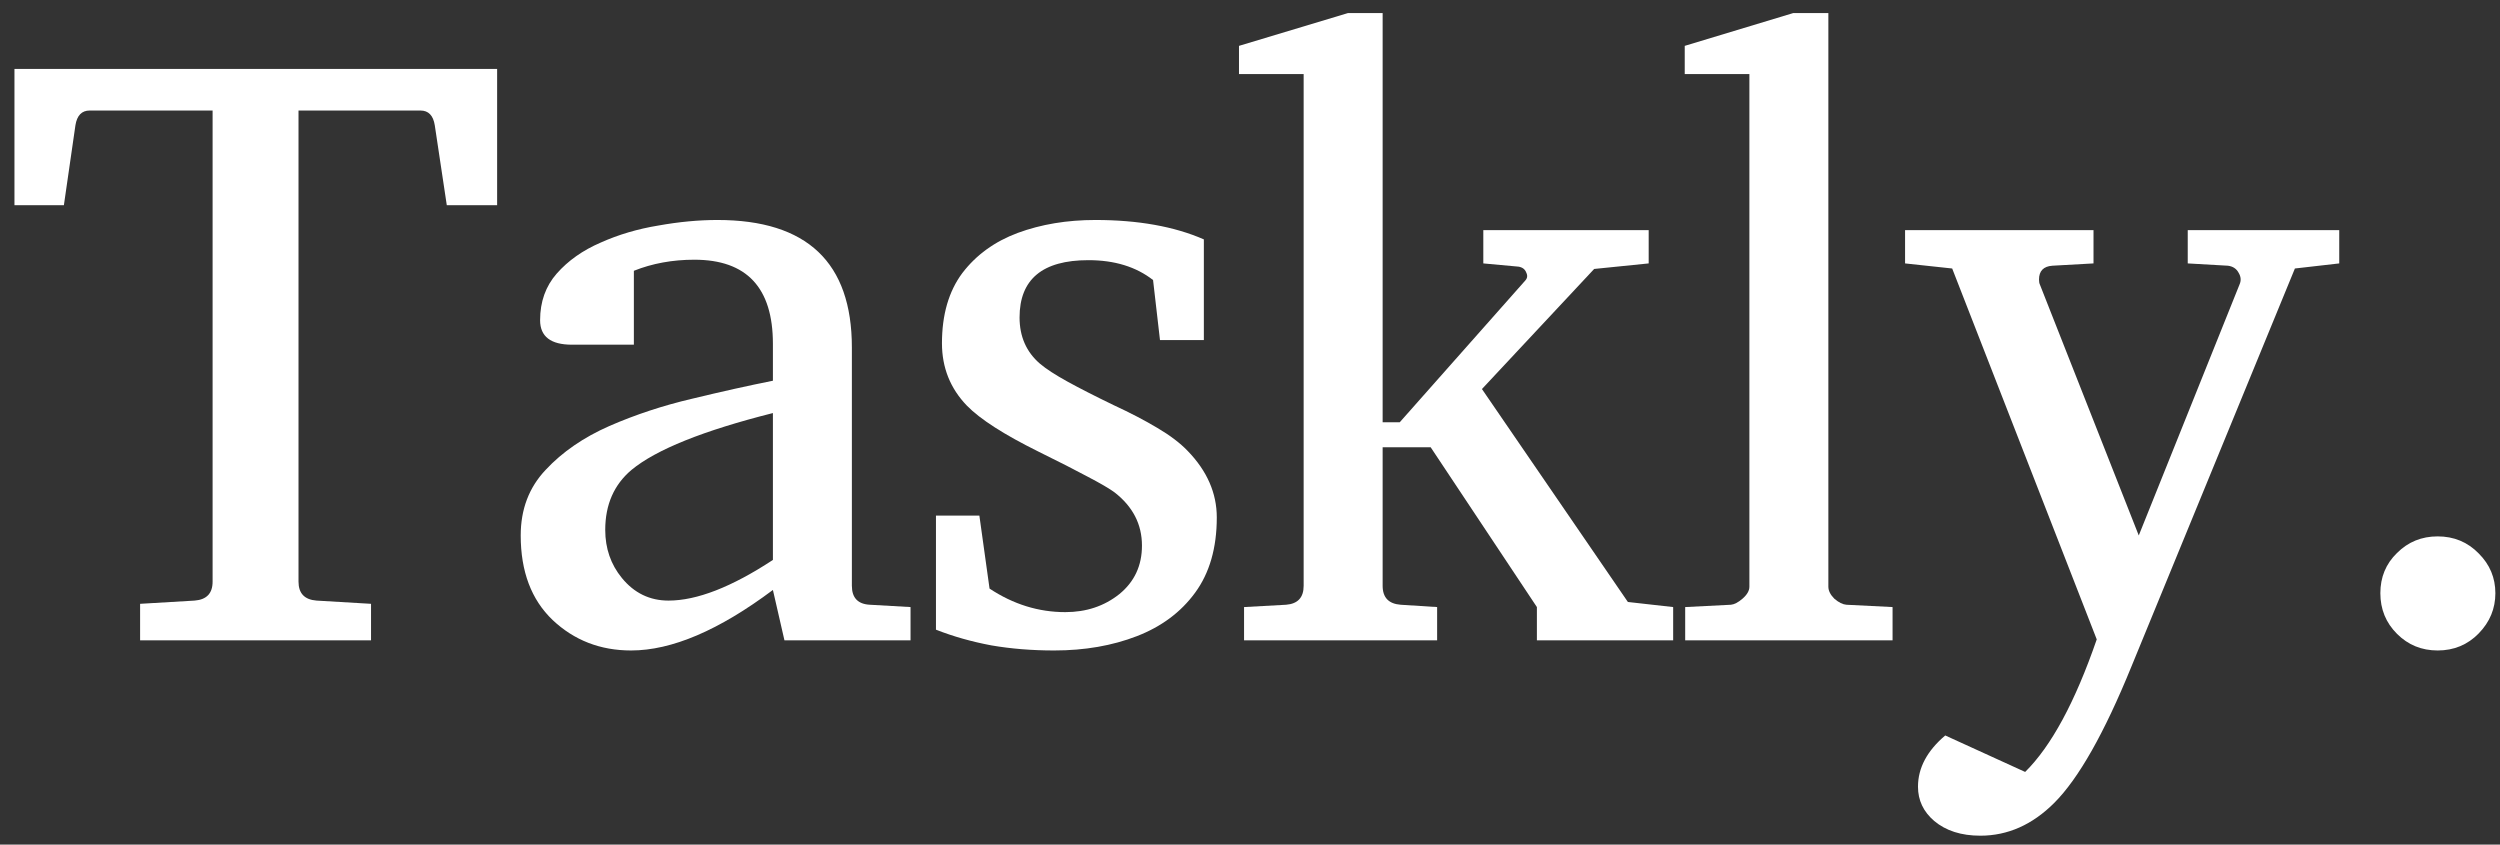 <svg width="148" height="50" viewBox="0 0 148 50" fill="none" xmlns="http://www.w3.org/2000/svg">
<rect x="0" y="0" width="148" height="50" fill="#333333" stroke="none"/>
<path d="M147.726 35.117C147.726 36.029 147.398 36.822 146.742 37.496C146.085 38.171 145.274 38.508 144.308 38.508C143.36 38.508 142.558 38.18 141.902 37.523C141.245 36.867 140.917 36.065 140.917 35.117C140.917 34.169 141.245 33.376 141.902 32.738C142.558 32.082 143.36 31.754 144.308 31.754C145.274 31.754 146.085 32.091 146.742 32.766C147.398 33.422 147.726 34.206 147.726 35.117Z" fill="white"/>
<path d="M138.483 15.594L135.858 15.895L126.178 39.465C124.574 43.402 123.052 46.091 121.612 47.531C120.317 48.825 118.859 49.473 117.237 49.473C116.106 49.473 115.195 49.181 114.502 48.598C113.864 48.051 113.545 47.376 113.545 46.574C113.545 45.462 114.083 44.45 115.158 43.539L119.889 45.699C121.438 44.168 122.851 41.552 124.127 37.852L115.569 15.895L112.78 15.594V13.625H123.936V15.594L121.502 15.73C120.974 15.767 120.709 16.04 120.709 16.551C120.709 16.678 120.727 16.779 120.764 16.852L126.615 31.699L132.576 16.852C132.686 16.615 132.668 16.378 132.522 16.141C132.394 15.904 132.184 15.767 131.893 15.73L129.514 15.594V13.625H138.483V15.594Z" fill="white"/>
<path d="M112.04 37.906H99.763V35.938L102.47 35.801C102.67 35.783 102.898 35.664 103.153 35.445C103.427 35.208 103.564 34.971 103.564 34.734V4.383H99.736V2.715L106.161 0.773H108.239V34.734C108.239 34.971 108.358 35.208 108.595 35.445C108.85 35.664 109.087 35.783 109.306 35.801L112.04 35.938V37.906Z" fill="white"/>
<path d="M99.051 37.906H90.984V35.938L84.695 26.477H81.852V34.68C81.852 35.372 82.207 35.746 82.918 35.801L85.078 35.938V37.906H73.648V35.938L76.137 35.801C76.829 35.746 77.176 35.372 77.176 34.68V4.383H73.348V2.715L79.801 0.773H81.852V25H82.863L90.273 16.633C90.419 16.487 90.447 16.323 90.356 16.141C90.283 15.94 90.128 15.822 89.891 15.785L87.812 15.594V13.625H97.602V15.594L94.375 15.922L87.731 23.031L96.371 35.637L99.051 35.938V37.906Z" fill="white"/>
<path d="M72.034 30.633C72.034 32.438 71.606 33.923 70.749 35.09C69.91 36.238 68.762 37.095 67.304 37.66C65.845 38.225 64.214 38.508 62.409 38.508C61.097 38.508 59.857 38.408 58.69 38.207C57.524 37.988 56.43 37.678 55.409 37.277V30.523H57.979L58.581 34.844C59.985 35.773 61.479 36.238 63.065 36.238C64.305 36.238 65.371 35.883 66.264 35.172C67.158 34.443 67.604 33.486 67.604 32.301C67.604 31.043 67.067 29.995 65.991 29.156C65.699 28.938 65.171 28.628 64.405 28.227C63.658 27.826 62.673 27.324 61.452 26.723C59.429 25.72 58.025 24.818 57.241 24.016C56.257 22.995 55.764 21.764 55.764 20.324C55.764 18.629 56.166 17.244 56.968 16.168C57.788 15.092 58.882 14.3 60.249 13.789C61.634 13.279 63.166 13.023 64.843 13.023C67.376 13.023 69.518 13.406 71.268 14.172V20.133H68.671L68.261 16.578C67.258 15.794 65.982 15.402 64.433 15.402C61.716 15.402 60.358 16.533 60.358 18.793C60.358 19.923 60.759 20.835 61.561 21.527C61.926 21.837 62.473 22.193 63.202 22.594C63.931 22.995 64.843 23.46 65.936 23.988C66.921 24.444 67.778 24.891 68.507 25.328C69.254 25.766 69.856 26.221 70.311 26.695C71.46 27.88 72.034 29.193 72.034 30.633Z" fill="white"/>
<path d="M53.904 37.906H46.439L45.756 34.926C42.566 37.314 39.767 38.508 37.361 38.508C35.538 38.508 33.989 37.906 32.713 36.703C31.455 35.5 30.826 33.832 30.826 31.699C30.826 30.15 31.318 28.855 32.303 27.816C33.287 26.759 34.545 25.893 36.076 25.219C37.625 24.544 39.257 24.006 40.971 23.605C42.702 23.186 44.297 22.831 45.756 22.539V20.352C45.756 17.034 44.206 15.375 41.107 15.375C39.813 15.375 38.619 15.594 37.525 16.031V20.406H33.861C32.603 20.406 31.974 19.923 31.974 18.957C31.974 17.863 32.303 16.943 32.959 16.195C33.633 15.43 34.499 14.819 35.556 14.363C36.614 13.889 37.753 13.552 38.974 13.352C40.196 13.133 41.362 13.023 42.474 13.023C47.779 13.023 50.431 15.539 50.431 20.57V34.68C50.431 35.391 50.787 35.764 51.498 35.801L53.904 35.938V37.906ZM45.756 33.148V24.453C41.636 25.492 38.847 26.613 37.388 27.816C36.349 28.691 35.83 29.876 35.83 31.371C35.83 32.465 36.158 33.413 36.814 34.215C37.543 35.108 38.464 35.555 39.576 35.555C41.253 35.555 43.313 34.753 45.756 33.148Z" fill="white"/>
<path d="M29.43 12.148H26.45L25.739 7.418C25.648 6.835 25.365 6.543 24.891 6.543H17.672V34.434C17.672 35.126 18.028 35.5 18.739 35.555L21.965 35.746V37.906H8.294V35.746L11.52 35.555C12.231 35.5 12.586 35.126 12.586 34.434V6.543H5.313C4.839 6.543 4.557 6.835 4.465 7.418L3.782 12.148H0.856V4.082H29.43V12.148Z" fill="white"/>
</svg>
